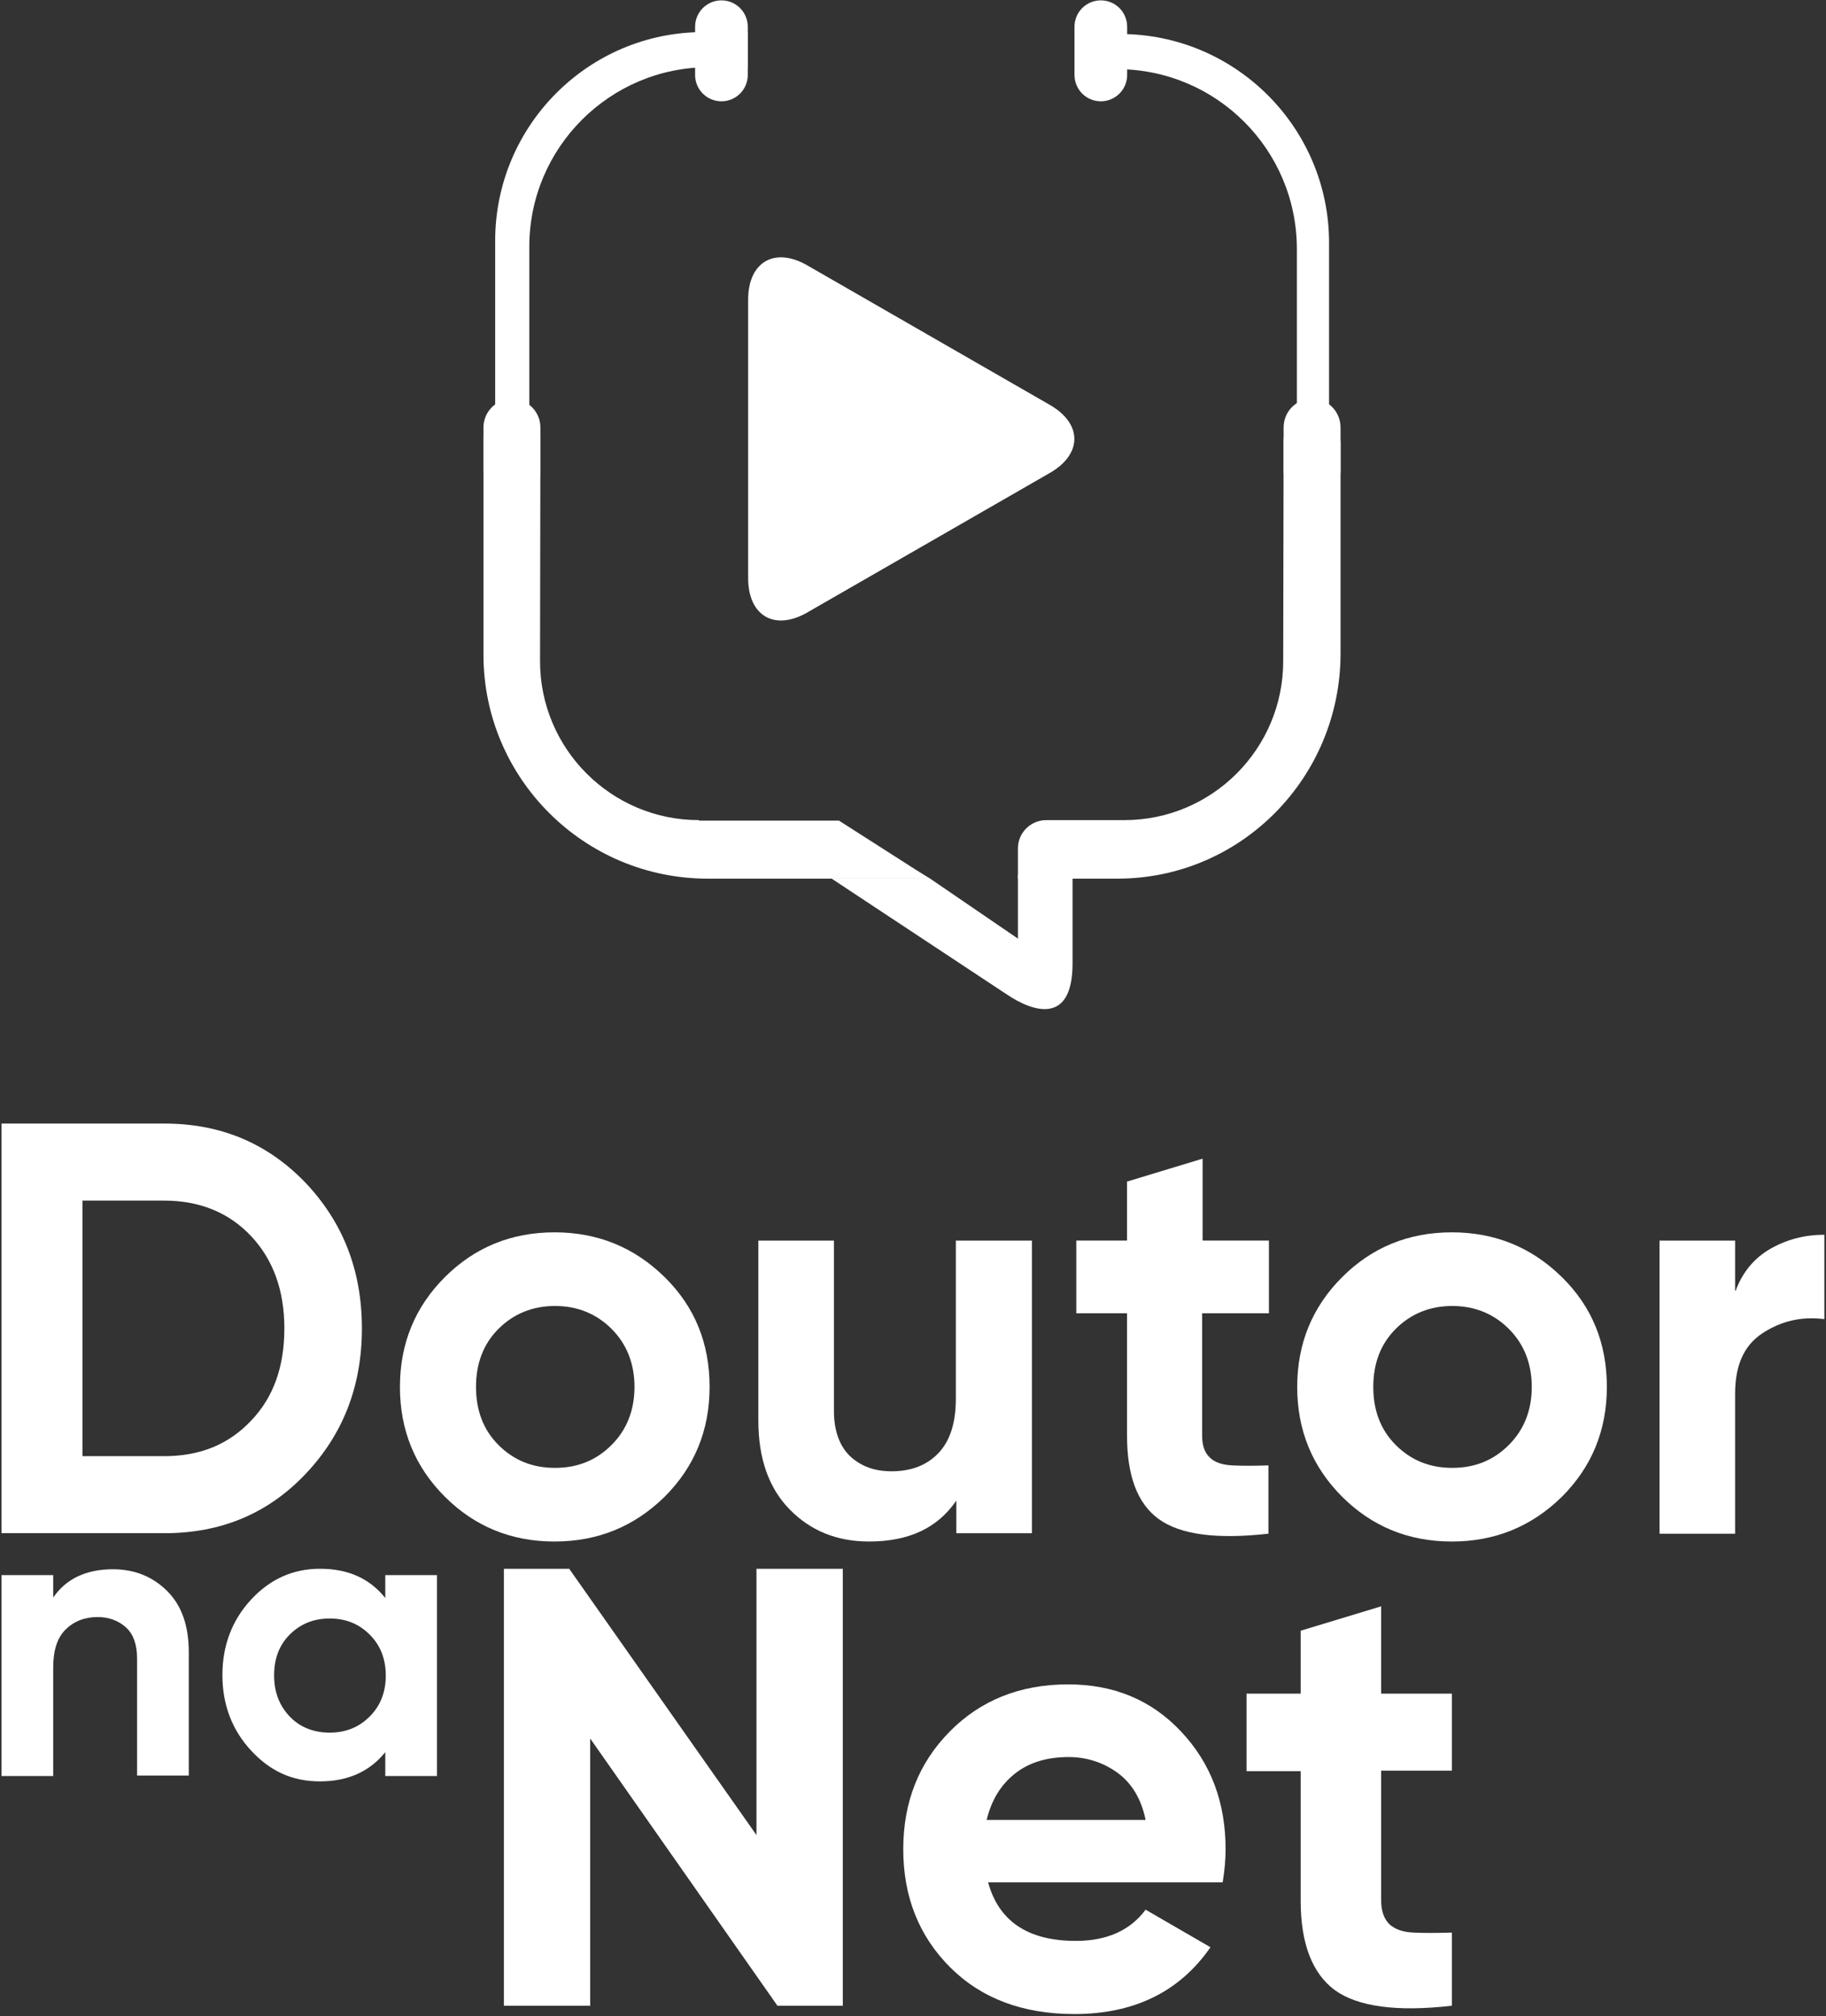 <svg width="682" height="753" viewBox="0 0 682 753" fill="none" xmlns="http://www.w3.org/2000/svg">
<rect x="0" y="0" width="682" height="753" fill="#333333" stroke="none"/>
<path d="M61.403 419.625C82.348 419.625 99.832 426.91 114.039 441.663C128.063 456.415 135.166 474.446 135.166 496.12C135.166 517.794 128.063 535.825 114.039 550.578C100.015 565.331 82.53 572.616 61.403 572.616H0.57V419.625H61.403ZM61.403 543.839C74.698 543.839 85.444 539.468 93.822 530.543C102.2 521.801 106.207 510.326 106.207 496.12C106.207 481.914 102.018 470.439 93.822 461.697C85.626 452.955 74.698 448.401 61.403 448.401H30.804V543.839H61.403Z" fill="white"/>
<path d="M248.271 558.965C236.979 570.075 223.319 575.721 207.109 575.721C190.899 575.721 177.239 570.075 166.129 558.965C155.019 547.855 149.373 534.195 149.373 517.985C149.373 501.775 155.019 488.115 166.129 477.005C177.239 465.895 190.899 460.249 207.109 460.249C223.319 460.249 236.979 465.895 248.271 477.005C259.563 488.115 265.027 501.775 265.027 517.985C265.027 534.195 259.381 547.855 248.271 558.965ZM186.164 539.659C191.81 545.305 198.731 548.219 207.291 548.219C215.851 548.219 222.772 545.305 228.419 539.659C234.065 534.013 236.979 526.728 236.979 517.985C236.979 509.243 234.065 501.957 228.419 496.311C222.772 490.665 215.669 487.751 207.291 487.751C198.913 487.751 191.81 490.665 186.164 496.311C180.518 501.957 177.786 509.243 177.786 517.985C177.786 526.728 180.518 534.013 186.164 539.659V539.659Z" fill="white"/>
<path d="M357.186 463.343H385.417V572.623H357.186V560.42C350.265 570.619 339.519 575.719 324.584 575.719C312.564 575.719 302.728 571.712 294.897 563.698C287.065 555.684 283.24 544.574 283.24 530.55V463.343H311.471V526.907C311.471 534.193 313.474 539.839 317.299 543.664C321.306 547.488 326.406 549.492 332.962 549.492C340.248 549.492 346.076 547.306 350.447 542.753C354.818 538.2 357.004 531.461 357.004 522.354V463.343H357.186Z" fill="white"/>
<path d="M473.752 490.469H448.982V536.002C448.982 539.827 449.893 542.559 451.896 544.38C453.718 546.201 456.632 547.112 460.275 547.294C463.917 547.476 468.471 547.476 473.752 547.294V572.793C454.446 574.978 440.786 573.157 432.773 567.329C424.759 561.5 420.934 551.119 420.934 536.002V490.469H401.992V463.331H420.934V441.293L449.165 432.733V463.331H473.935V490.469H473.752Z" fill="white"/>
<path d="M583.396 558.965C572.104 570.075 558.444 575.721 542.234 575.721C526.024 575.721 512.364 570.075 501.254 558.965C490.144 547.855 484.498 534.195 484.498 517.985C484.498 501.775 490.144 488.115 501.254 477.005C512.364 465.895 526.024 460.249 542.234 460.249C558.444 460.249 572.104 465.895 583.396 477.005C594.688 488.115 600.152 501.775 600.152 517.985C600.152 534.195 594.506 547.855 583.396 558.965ZM521.289 539.659C526.935 545.305 533.856 548.219 542.416 548.219C550.976 548.219 557.897 545.305 563.544 539.659C569.19 534.013 572.104 526.728 572.104 517.985C572.104 509.243 569.19 501.957 563.544 496.311C557.897 490.665 550.794 487.751 542.416 487.751C534.038 487.751 526.935 490.665 521.289 496.311C515.643 501.957 512.911 509.243 512.911 517.985C512.911 526.728 515.643 534.013 521.289 539.659Z" fill="white"/>
<path d="M648.235 482.1C650.785 475.179 655.156 469.897 661.166 466.437C667.177 462.976 673.916 461.155 681.383 461.155V492.664C672.823 491.571 665.173 493.392 658.252 497.945C651.331 502.499 648.053 509.966 648.053 520.53V572.802H619.822V463.34H648.053V482.1H648.235Z" fill="white"/>
<path d="M282.54 585.909H314.777V749.1H290.372L220.433 649.292V749.1H188.195V585.909H212.601L282.54 685.354V585.909V585.909Z" fill="white"/>
<path d="M369.052 703.023C373.059 717.594 383.987 724.879 401.836 724.879C413.311 724.879 422.053 721.054 427.881 713.222L452.105 727.247C440.63 743.821 423.692 752.199 401.29 752.199C381.984 752.199 366.503 746.37 354.846 734.714C343.19 723.058 337.361 708.305 337.361 690.638C337.361 672.971 343.19 658.4 354.664 646.744C366.138 635.088 380.891 629.077 398.922 629.077C416.043 629.077 430.067 634.905 441.177 646.744C452.287 658.583 457.751 673.153 457.751 690.638C457.751 694.463 457.387 698.652 456.658 703.023H368.87H369.052ZM368.506 679.71H427.881C426.242 671.696 422.599 665.868 417.317 662.043C412.036 658.218 405.843 656.215 399.104 656.215C391.09 656.215 384.352 658.218 379.07 662.407C373.788 666.596 370.327 672.243 368.506 679.71V679.71Z" fill="white"/>
<path d="M542.26 661.303H515.851V709.75C515.851 713.757 516.943 716.671 518.947 718.675C520.95 720.496 523.864 721.589 527.871 721.771C531.696 721.953 536.614 721.953 542.26 721.771V749.091C521.679 751.459 507.108 749.455 498.548 743.263C490.17 737.07 485.799 725.96 485.799 709.932V661.485H465.582V632.526H485.799V609.031L515.851 599.924V632.526H542.26V661.485V661.303Z" fill="white"/>
<path d="M42.095 586.077C50.291 586.077 57.03 588.809 62.494 594.273C67.958 599.737 70.508 607.387 70.508 617.04V663.119H51.202V619.408C51.202 614.49 49.927 610.483 47.195 607.933C44.463 605.383 40.82 603.926 36.449 603.926C31.531 603.926 27.524 605.566 24.428 608.662C21.332 611.758 19.875 616.494 19.875 622.686L19.875 663.302H0.569V588.263H19.875V596.641C24.61 589.72 32.078 586.077 42.277 586.077H42.095Z" fill="white"/>
<path d="M143.903 588.263H163.209V663.301H143.903V654.377C138.075 661.662 129.879 665.305 119.497 665.305C109.116 665.305 100.92 661.48 93.817 653.83C86.713 646.181 83.071 636.71 83.071 625.6C83.071 614.49 86.713 605.019 93.817 597.369C100.92 589.72 109.48 585.895 119.497 585.895C130.061 585.895 138.075 589.538 143.903 596.823V587.898V588.263ZM108.205 641.081C112.03 645.088 117.129 647.092 123.14 647.092C129.15 647.092 134.068 645.088 138.075 641.081C142.082 637.074 144.085 631.975 144.085 625.782C144.085 619.59 142.082 614.49 138.075 610.483C134.068 606.476 129.15 604.473 123.14 604.473C117.129 604.473 112.212 606.476 108.205 610.483C104.198 614.49 102.377 619.59 102.377 625.782C102.377 631.975 104.38 637.074 108.205 641.081Z" fill="white"/>
<path d="M301.502 99.101C289.311 92.087 279.428 97.833 279.428 111.925V215.917C279.428 230.023 289.311 235.762 301.502 228.755L392.12 176.627C404.315 169.61 404.315 158.242 392.12 151.227L301.502 99.101Z" fill="white"/>
<path d="M197.695 92.118C197.695 55.145 227.746 25.094 264.719 25.094H279.29V11.98H262.716C219.733 11.98 184.945 46.95 184.945 89.933V160.418H197.695V92.3V92.118Z" fill="white"/>
<path d="M417.167 25.823C454.322 25.823 484.374 55.875 484.374 93.03V161.148H496.395V90.662C496.395 47.679 461.425 12.71 418.442 12.71H402.232V25.823H417.167V25.823Z" fill="white"/>
<path d="M279.287 9.969C279.287 4.538 274.884 0.134 269.452 0.134C264.021 0.134 259.617 4.538 259.617 9.969V28.001C259.617 33.432 264.021 37.836 269.452 37.836C274.884 37.836 279.287 33.432 279.287 28.001V9.969Z" fill="white"/>
<path d="M420.987 9.969C420.987 4.538 416.583 0.134 411.152 0.134C405.72 0.134 401.316 4.538 401.316 9.969V28.001C401.316 33.432 405.72 37.836 411.152 37.836C416.583 37.836 420.987 33.432 420.987 28.001V9.969Z" fill="white"/>
<path d="M261.077 306.3C228.293 306.3 201.702 279.709 201.702 246.925L201.839 163.927C201.839 162.106 200.245 160.23 198.241 160.23H182.76C181.485 160.23 180.574 161.323 180.574 162.598V244.557C180.574 290.637 218.094 328.156 264.355 328.156H347.408L342.126 324.878L313.349 306.482H261.077V306.3Z" fill="white"/>
<path d="M495.846 160.23H483.461C481.275 160.23 479.424 162.134 479.424 164.502L479.271 246.925C479.271 279.709 452.68 306.3 419.896 306.3H390.755C384.927 306.3 380.191 311.036 380.191 316.864V328.156H417.346C463.608 328.156 500.688 290.298 500.688 244.037V165.364C500.688 162.45 498.76 160.23 496.028 160.23H495.846Z" fill="white"/>
<path d="M380.192 328.15V350.552L347.408 328.15H310.617L375.638 371.133C386.566 378.6 400.591 382.243 400.591 359.841V327.144L380.192 326.856V328.15Z" fill="white"/>
<path d="M201.839 159.657C201.839 153.763 197.078 148.984 191.206 148.984C185.334 148.984 180.574 153.763 180.574 159.657V175.667C180.574 181.562 185.334 186.34 191.206 186.34C197.078 186.34 201.839 181.562 201.839 175.667V159.657Z" fill="white"/>
<path d="M490.324 148.984H489.788C484.064 148.984 479.424 153.763 479.424 159.657V175.667C479.424 181.562 484.064 186.34 489.788 186.34H490.324C496.048 186.34 500.688 181.562 500.688 175.667V159.657C500.688 153.763 496.048 148.984 490.324 148.984Z" fill="white"/>
</svg>
